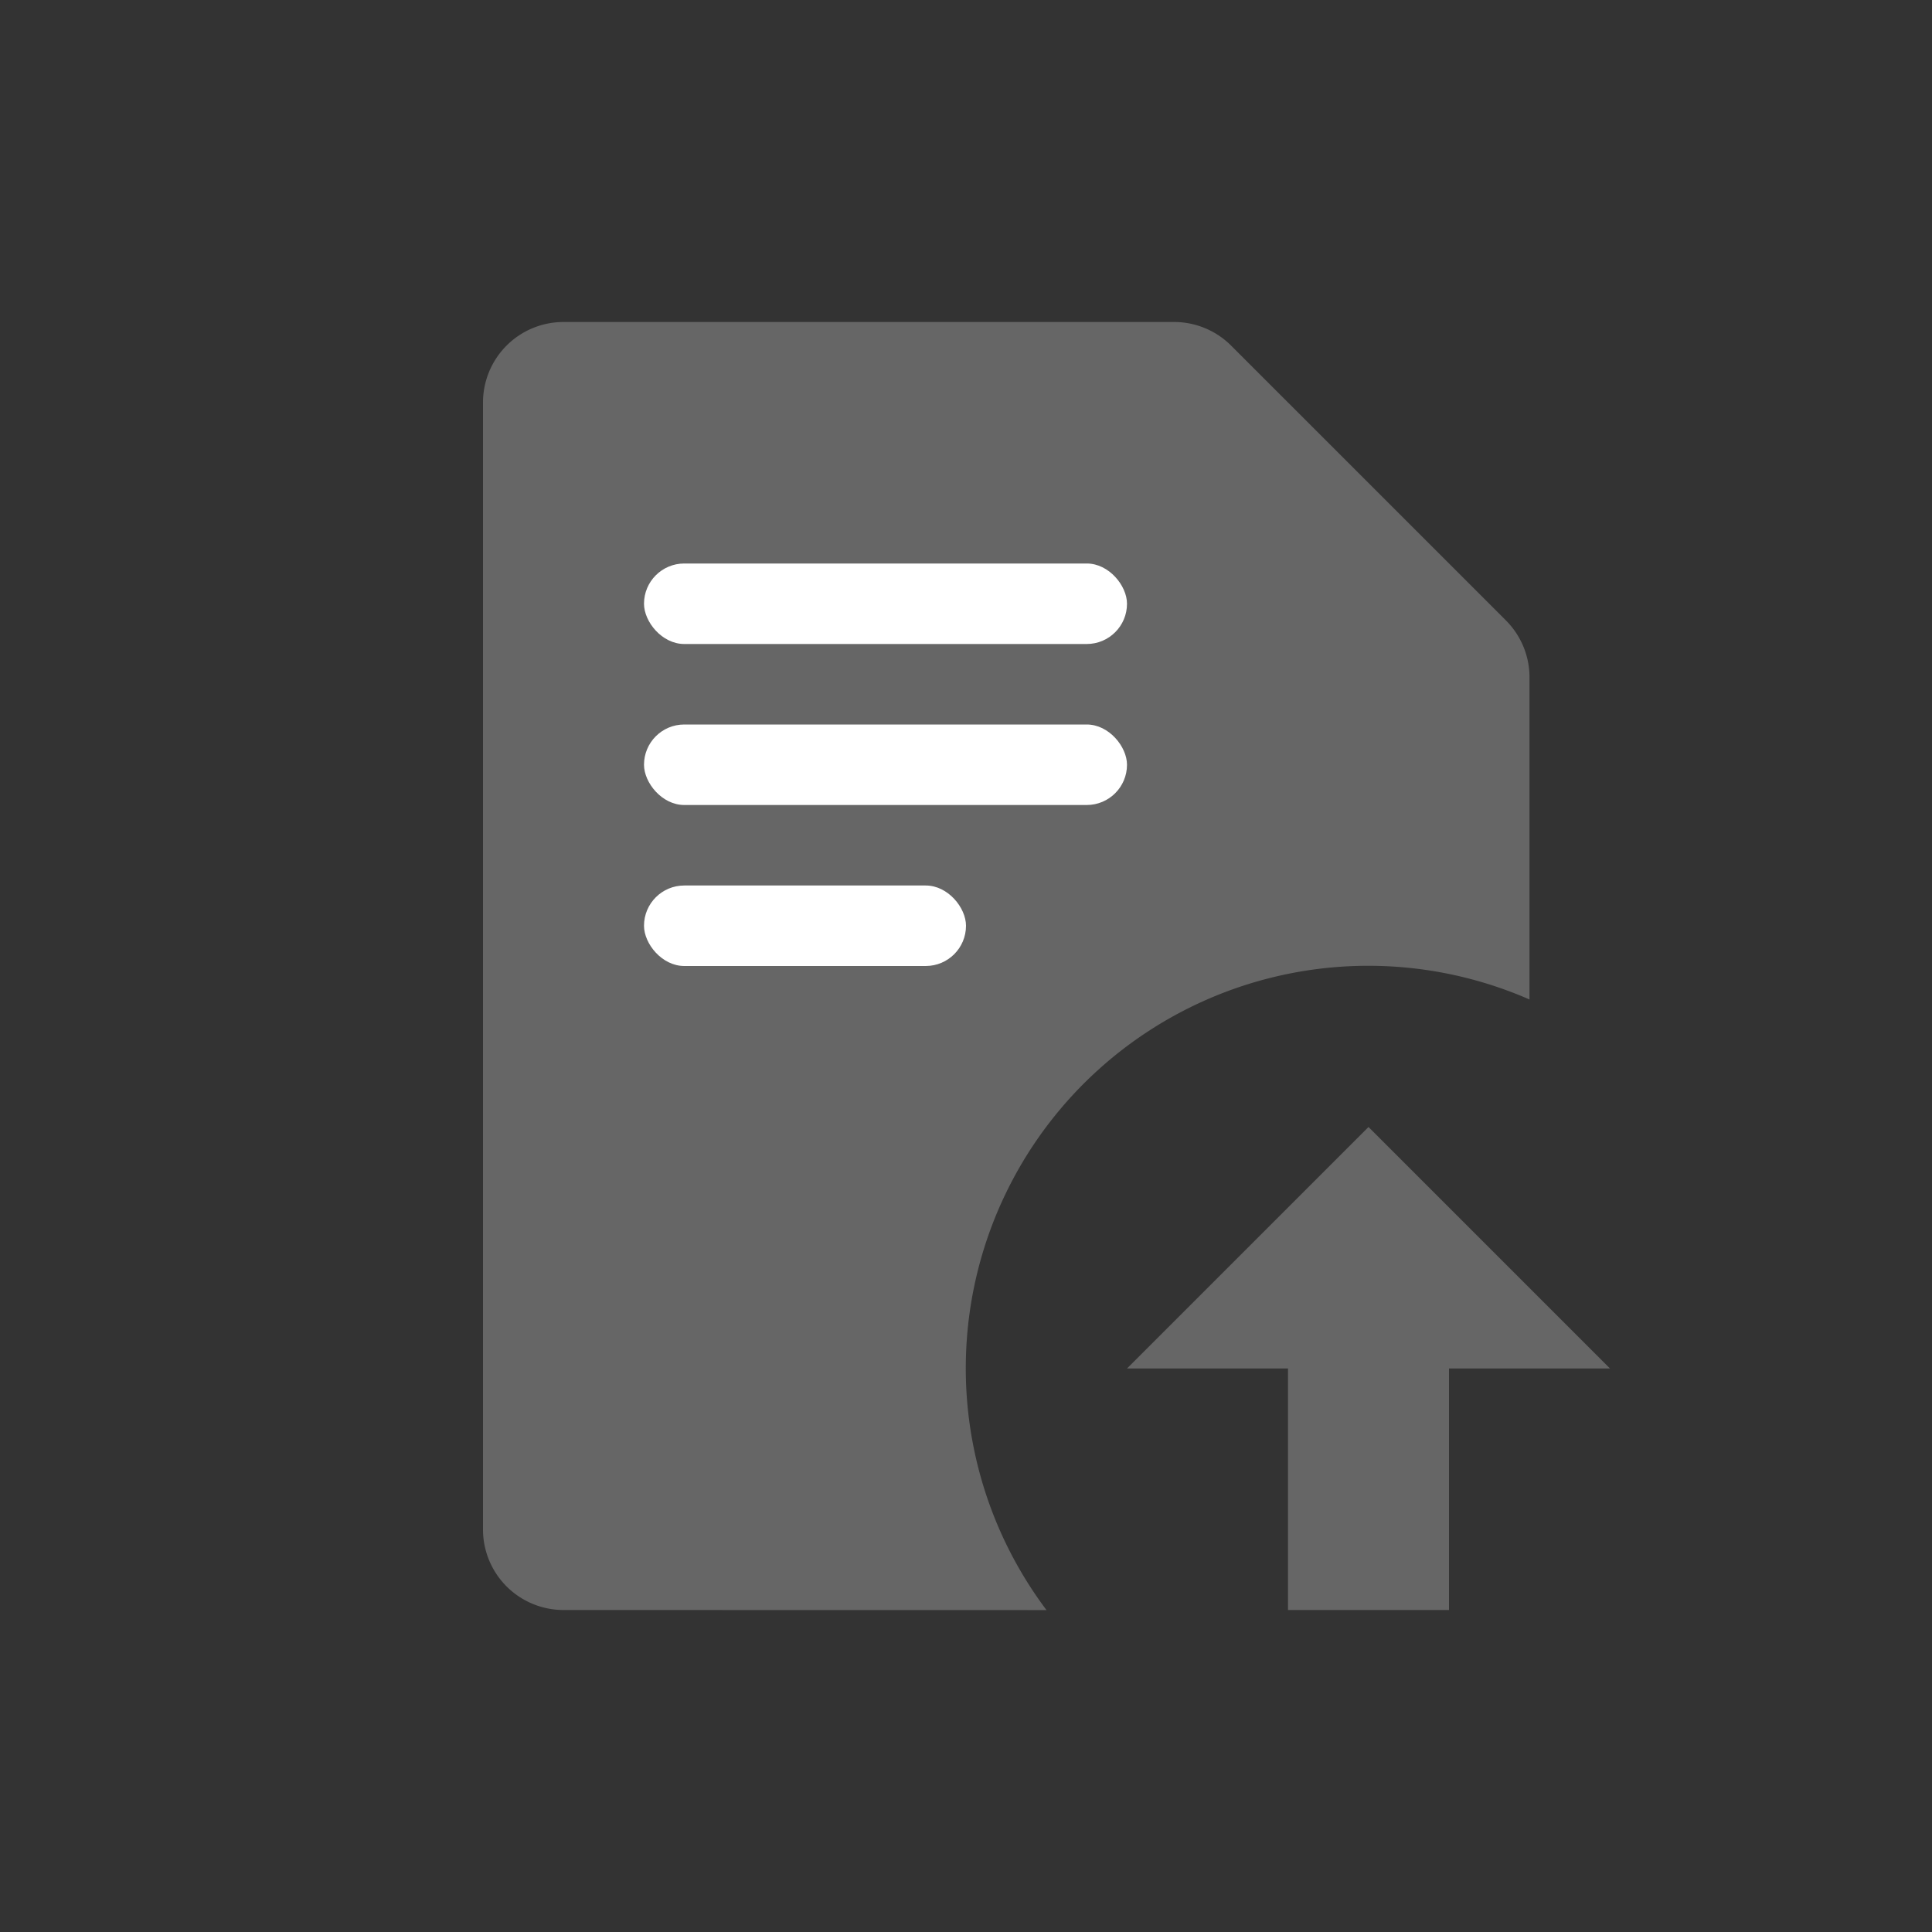 <svg width="24" height="24" viewBox="0 0 24 24" xmlns="http://www.w3.org/2000/svg">
    <rect x="0" y="0" width="24" height="24" fill="#333333" stroke="none"/>
    <g fill="none" fill-rule="evenodd">
        <path d="M14.586 4a1 1 0 0 1 .707.293l3.414 3.414a1 1 0 0 1 .293.707v4.002a5 5 0 0 0-6 7.585L7 20a1 1 0 0 1-1-1V5a1 1 0 0 1 1-1h7.586z" fill="#666"/>
        <rect fill="#FFF" x="8" y="7" width="6" height="1" rx=".5"/>
        <rect fill="#FFF" x="8" y="9" width="6" height="1" rx=".5"/>
        <rect fill="#FFF" x="8" y="11" width="4" height="1" rx=".5"/>
        <path d="m14 17 3-3 3 3h-2v3h-2v-3h-2z" fill="#666"/>
    </g>
</svg>

